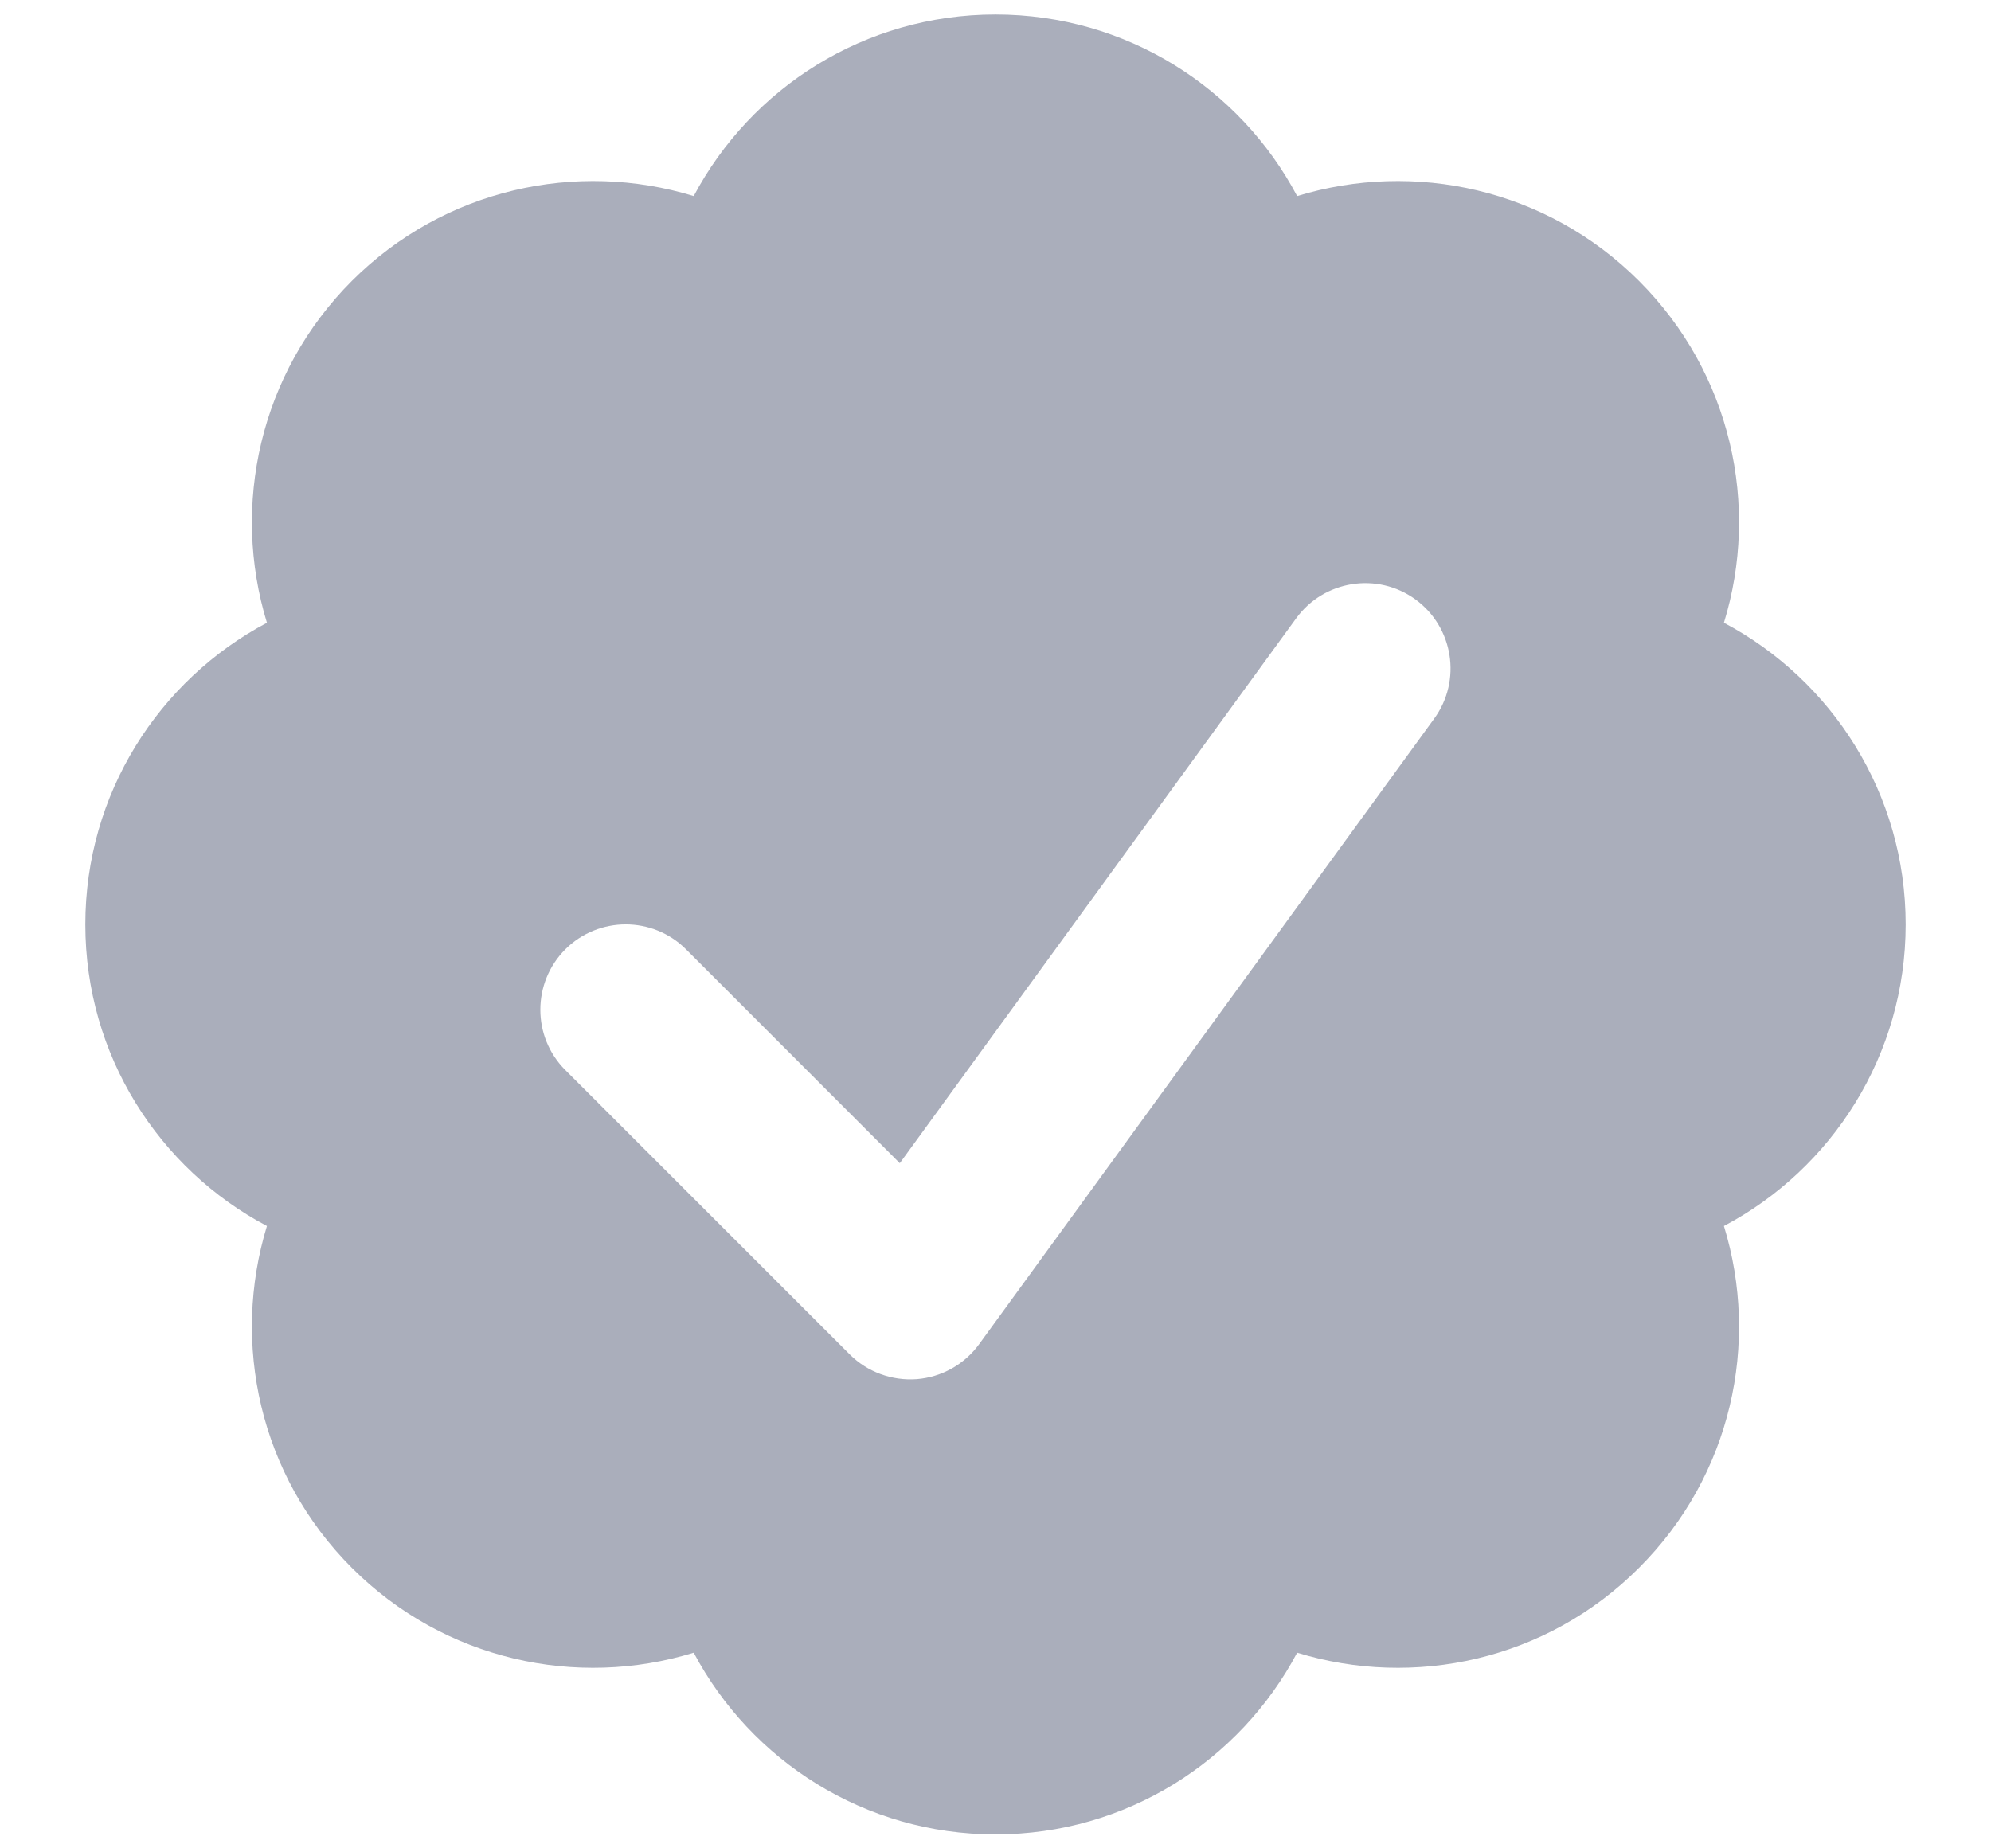 <svg width="14" height="13" viewBox="0 0 14 13" fill="none" xmlns="http://www.w3.org/2000/svg">
<path fill-rule="evenodd" clip-rule="evenodd" d="M12.122 8.623C12.882 8.221 13.4 7.421 13.4 6.502C13.4 5.582 12.882 4.783 12.122 4.38C12.375 3.558 12.176 2.627 11.525 1.976C10.875 1.326 9.944 1.127 9.121 1.379C8.719 0.619 7.92 0.102 7 0.102C6.08 0.102 5.281 0.619 4.878 1.379C4.056 1.127 3.125 1.326 2.474 1.976C1.824 2.627 1.625 3.558 1.877 4.38C1.117 4.783 0.6 5.582 0.6 6.502C0.6 7.422 1.117 8.221 1.877 8.623C1.625 9.446 1.824 10.377 2.474 11.027C3.125 11.678 4.056 11.877 4.878 11.624C5.281 12.384 6.08 12.902 7 12.902C7.92 12.902 8.719 12.384 9.121 11.624C9.944 11.877 10.875 11.678 11.525 11.027C12.176 10.377 12.375 9.446 12.122 8.623ZM10.085 5.054C10.28 4.786 10.22 4.411 9.953 4.216C9.685 4.021 9.309 4.081 9.114 4.349L6.327 8.181L4.824 6.677C4.59 6.443 4.21 6.443 3.975 6.677C3.741 6.912 3.741 7.292 3.975 7.526L5.975 9.526C6.099 9.65 6.272 9.713 6.447 9.7C6.621 9.686 6.782 9.596 6.885 9.454L10.085 5.054Z" fill="#AAAEBB"/>
</svg>

